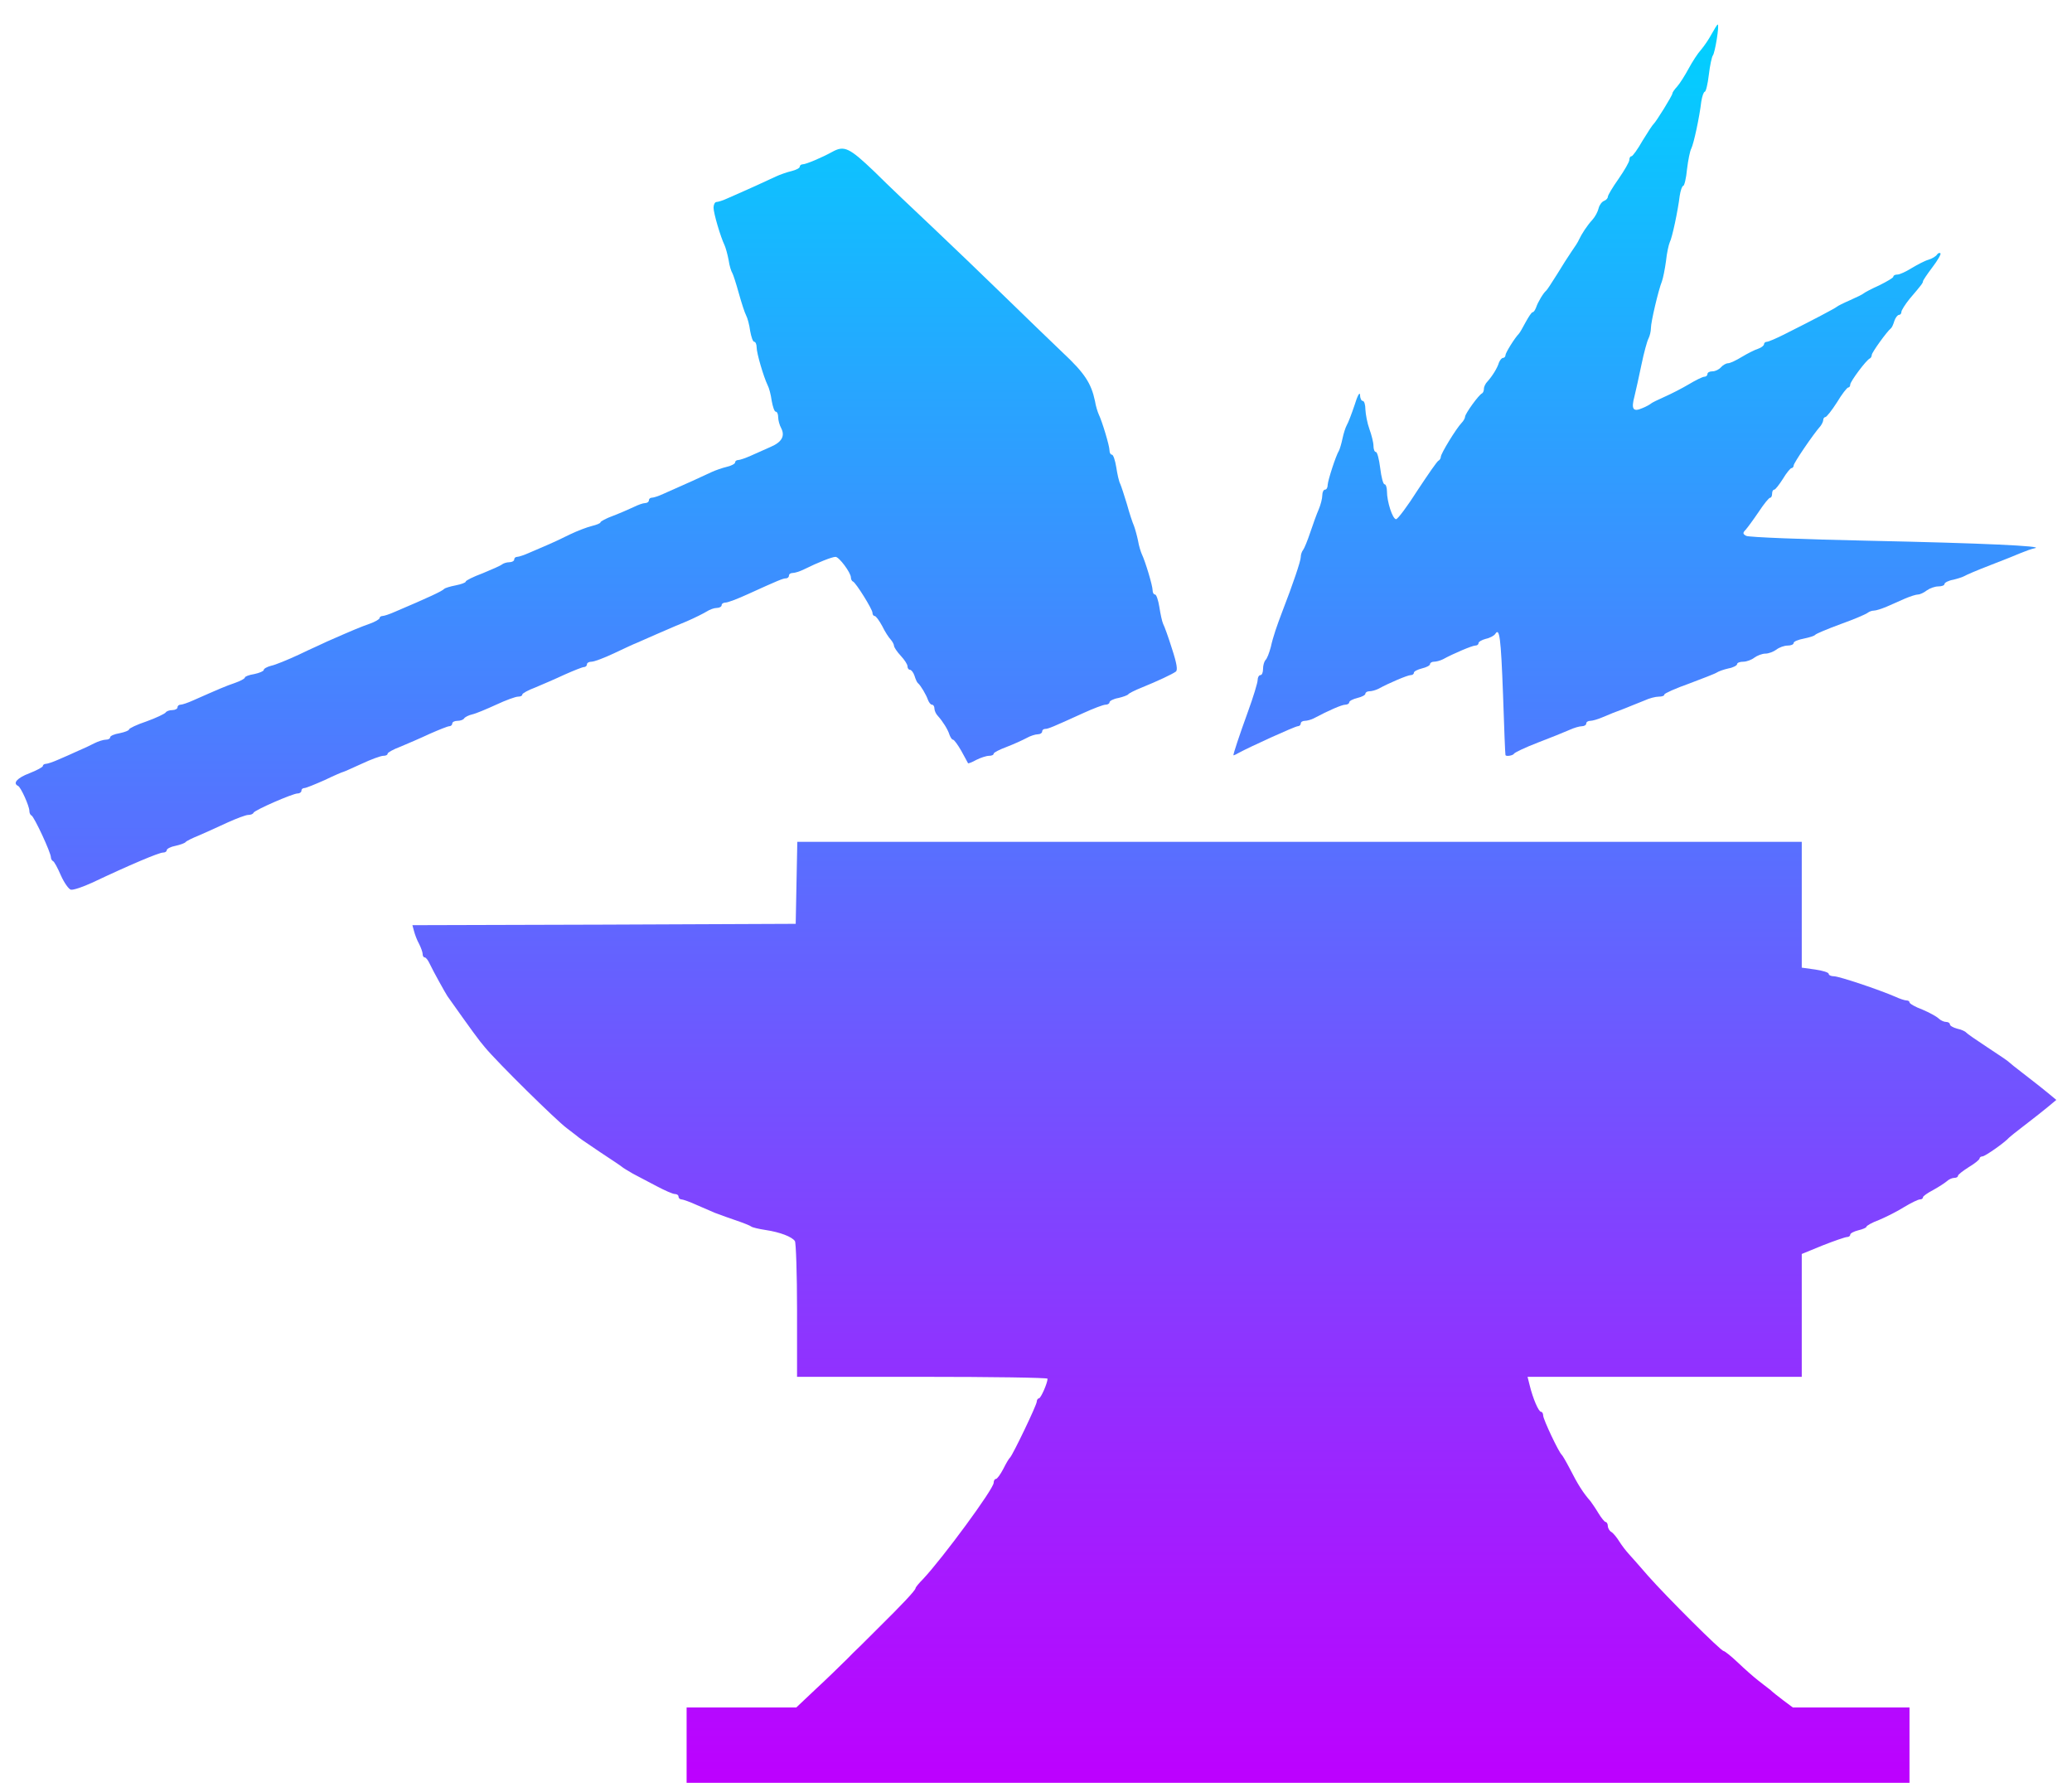<svg width="80" height="69" viewBox="0 0 80 69" fill="none" xmlns="http://www.w3.org/2000/svg">
<path d="M66.082 1.321C65.978 1.518 65.79 1.788 65.676 1.923C65.551 2.058 65.343 2.379 65.198 2.649C65.052 2.919 64.854 3.23 64.761 3.334C64.657 3.448 64.573 3.563 64.573 3.604C64.573 3.687 63.939 4.704 63.846 4.787C63.804 4.818 63.617 5.109 63.419 5.431C63.232 5.763 63.034 6.033 62.993 6.033C62.941 6.033 62.91 6.095 62.91 6.168C62.91 6.251 62.722 6.573 62.493 6.905C62.265 7.227 62.078 7.538 62.078 7.6C62.078 7.652 62.015 7.725 61.932 7.756C61.849 7.787 61.755 7.912 61.724 8.036C61.693 8.171 61.589 8.368 61.485 8.482C61.266 8.721 61.069 9.033 60.965 9.251C60.934 9.334 60.798 9.541 60.673 9.718C60.559 9.884 60.299 10.289 60.112 10.6L60.086 10.64C59.899 10.935 59.736 11.193 59.696 11.223C59.592 11.306 59.373 11.669 59.311 11.866C59.27 11.97 59.218 12.053 59.176 12.053C59.134 12.053 59.02 12.229 58.906 12.437C58.791 12.655 58.677 12.852 58.645 12.883C58.489 13.039 58.126 13.62 58.126 13.714C58.126 13.766 58.084 13.818 58.032 13.818C57.98 13.818 57.917 13.901 57.876 13.994C57.813 14.212 57.616 14.523 57.429 14.731C57.356 14.804 57.294 14.928 57.294 15.011C57.294 15.084 57.262 15.167 57.221 15.188C57.096 15.239 56.566 15.976 56.566 16.091C56.566 16.143 56.503 16.257 56.43 16.329C56.222 16.547 55.63 17.513 55.63 17.637C55.63 17.689 55.588 17.762 55.546 17.782C55.494 17.793 55.141 18.312 54.735 18.924C54.34 19.547 53.965 20.045 53.903 20.045C53.768 20.045 53.55 19.371 53.55 18.966C53.55 18.82 53.508 18.696 53.456 18.696C53.404 18.696 53.331 18.416 53.29 18.073C53.248 17.731 53.175 17.45 53.123 17.45C53.071 17.45 53.03 17.347 53.03 17.212C53.03 17.087 52.957 16.797 52.874 16.568C52.79 16.34 52.728 15.997 52.718 15.81C52.718 15.634 52.676 15.478 52.614 15.478C52.562 15.478 52.51 15.374 52.51 15.239C52.499 15.115 52.406 15.291 52.302 15.634C52.187 15.976 52.052 16.329 52 16.412C51.948 16.506 51.875 16.734 51.834 16.931C51.792 17.129 51.73 17.336 51.698 17.398C51.574 17.596 51.272 18.54 51.262 18.717C51.262 18.82 51.22 18.904 51.158 18.904C51.106 18.904 51.054 18.997 51.054 19.122C51.054 19.246 50.991 19.485 50.918 19.661C50.835 19.848 50.69 20.253 50.586 20.564C50.482 20.876 50.357 21.177 50.315 21.229C50.263 21.291 50.222 21.415 50.222 21.509C50.222 21.654 49.93 22.526 49.504 23.626C49.306 24.145 49.15 24.591 49.067 24.976C49.005 25.204 48.922 25.432 48.859 25.484C48.807 25.547 48.766 25.692 48.766 25.827C48.766 25.962 48.724 26.065 48.662 26.065C48.61 26.065 48.558 26.148 48.558 26.252C48.558 26.356 48.391 26.906 48.183 27.477C47.84 28.422 47.622 29.086 47.622 29.159C47.622 29.169 47.705 29.138 47.809 29.076C48.246 28.837 50.003 28.038 50.107 28.038C50.17 28.038 50.222 27.986 50.222 27.934C50.222 27.872 50.294 27.83 50.378 27.83C50.461 27.83 50.617 27.788 50.721 27.736C51.303 27.425 51.813 27.207 51.938 27.207C52.021 27.207 52.094 27.166 52.094 27.114C52.094 27.062 52.239 26.989 52.406 26.948C52.582 26.906 52.718 26.834 52.718 26.782C52.718 26.73 52.79 26.688 52.874 26.688C52.957 26.688 53.113 26.647 53.217 26.595C53.633 26.366 54.35 26.065 54.465 26.065C54.538 26.065 54.59 26.024 54.59 25.972C54.59 25.92 54.735 25.848 54.901 25.806C55.078 25.764 55.214 25.692 55.214 25.64C55.214 25.588 55.286 25.547 55.37 25.547C55.453 25.547 55.609 25.505 55.713 25.453C56.129 25.225 56.846 24.924 56.961 24.924C57.033 24.924 57.086 24.882 57.086 24.83C57.086 24.778 57.21 24.706 57.366 24.664C57.522 24.633 57.689 24.54 57.73 24.477C57.897 24.207 57.949 24.612 58.032 26.813C58.074 28.089 58.115 29.138 58.126 29.148C58.136 29.221 58.427 29.169 58.458 29.096C58.479 29.055 58.885 28.858 59.373 28.671C59.862 28.484 60.403 28.266 60.59 28.183C60.767 28.1 60.986 28.038 61.079 28.038C61.173 28.038 61.245 27.986 61.245 27.934C61.245 27.872 61.318 27.83 61.401 27.83C61.485 27.83 61.703 27.768 61.89 27.685C62.078 27.602 62.441 27.456 62.702 27.363C62.807 27.321 62.928 27.272 63.048 27.223C63.221 27.153 63.391 27.084 63.502 27.041C63.679 26.958 63.918 26.896 64.043 26.896C64.168 26.896 64.261 26.865 64.261 26.813C64.261 26.771 64.698 26.574 65.229 26.387C65.749 26.19 66.237 26.003 66.29 25.962C66.352 25.92 66.549 25.848 66.737 25.806C66.913 25.775 67.07 25.692 67.07 25.64C67.07 25.588 67.174 25.547 67.309 25.547C67.433 25.547 67.631 25.474 67.735 25.391C67.85 25.308 68.037 25.235 68.162 25.235C68.286 25.235 68.474 25.162 68.588 25.079C68.692 24.996 68.889 24.924 69.025 24.924C69.15 24.924 69.254 24.882 69.254 24.82C69.254 24.768 69.43 24.695 69.649 24.654C69.857 24.612 70.054 24.55 70.085 24.509C70.117 24.467 70.564 24.28 71.073 24.093C71.594 23.907 72.051 23.709 72.114 23.657C72.165 23.616 72.269 23.574 72.353 23.574C72.436 23.574 72.654 23.502 72.852 23.419C72.951 23.377 73.078 23.32 73.205 23.263C73.333 23.206 73.46 23.149 73.559 23.107C73.757 23.024 73.975 22.952 74.058 22.952C74.131 22.952 74.287 22.879 74.391 22.796C74.505 22.713 74.703 22.64 74.838 22.64C74.973 22.64 75.077 22.599 75.077 22.547C75.077 22.495 75.233 22.412 75.421 22.381C75.597 22.339 75.805 22.267 75.857 22.235C75.92 22.194 76.357 22.007 76.845 21.82C77.334 21.633 77.875 21.415 78.041 21.343C78.218 21.27 78.447 21.187 78.561 21.166C78.988 21.083 76.544 20.969 72.134 20.876C69.638 20.824 67.517 20.741 67.423 20.689C67.288 20.616 67.278 20.575 67.402 20.45C67.475 20.367 67.704 20.056 67.901 19.765C68.099 19.464 68.297 19.215 68.349 19.215C68.39 19.215 68.421 19.142 68.421 19.059C68.421 18.976 68.453 18.904 68.505 18.904C68.546 18.904 68.692 18.717 68.838 18.488C68.973 18.26 69.129 18.073 69.17 18.073C69.212 18.073 69.254 18.021 69.254 17.969C69.254 17.876 69.992 16.786 70.293 16.444C70.346 16.371 70.397 16.267 70.397 16.205C70.397 16.153 70.439 16.101 70.481 16.101C70.522 16.101 70.73 15.842 70.928 15.53C71.115 15.219 71.313 14.959 71.365 14.959C71.406 14.959 71.438 14.907 71.438 14.845C71.438 14.731 72.061 13.89 72.197 13.838C72.238 13.818 72.269 13.755 72.269 13.703C72.269 13.61 72.852 12.8 73.008 12.676C73.049 12.645 73.102 12.52 73.143 12.385C73.185 12.261 73.268 12.157 73.32 12.157C73.372 12.157 73.413 12.105 73.413 12.043C73.413 11.98 73.559 11.752 73.725 11.544C74.204 10.984 74.246 10.922 74.246 10.859C74.246 10.828 74.412 10.579 74.609 10.32C74.807 10.06 74.953 9.811 74.921 9.78C74.88 9.749 74.828 9.77 74.786 9.832C74.745 9.894 74.599 9.987 74.454 10.029C74.308 10.07 74.017 10.226 73.809 10.351C73.59 10.486 73.351 10.6 73.257 10.6C73.174 10.6 73.102 10.631 73.102 10.683C73.102 10.724 72.852 10.87 72.561 11.015C72.259 11.15 71.989 11.295 71.957 11.326C71.926 11.358 71.698 11.472 71.438 11.586C71.177 11.7 70.949 11.814 70.918 11.845C70.865 11.897 69.981 12.364 68.921 12.894C68.598 13.06 68.276 13.195 68.224 13.195C68.162 13.195 68.109 13.236 68.109 13.288C68.109 13.34 68.005 13.423 67.881 13.465C67.746 13.506 67.465 13.652 67.257 13.776C67.038 13.911 66.799 14.025 66.716 14.025C66.643 14.025 66.518 14.098 66.445 14.181C66.373 14.264 66.227 14.336 66.123 14.336C66.009 14.336 65.925 14.378 65.925 14.44C65.925 14.492 65.874 14.544 65.811 14.544C65.738 14.544 65.468 14.679 65.208 14.835C64.948 14.99 64.522 15.208 64.261 15.323C64.001 15.437 63.773 15.551 63.742 15.582C63.71 15.613 63.565 15.696 63.409 15.758C63.055 15.914 62.972 15.8 63.107 15.302C63.159 15.084 63.284 14.534 63.377 14.077C63.471 13.62 63.596 13.164 63.648 13.07C63.7 12.966 63.742 12.79 63.742 12.665C63.742 12.427 64.033 11.191 64.168 10.859C64.21 10.745 64.282 10.392 64.324 10.081C64.355 9.77 64.428 9.448 64.469 9.354C64.563 9.178 64.781 8.15 64.854 7.559C64.885 7.351 64.948 7.175 64.99 7.175C65.031 7.175 65.104 6.884 65.135 6.541C65.177 6.189 65.249 5.825 65.302 5.732C65.395 5.545 65.614 4.538 65.686 3.926C65.718 3.718 65.78 3.542 65.822 3.542C65.863 3.542 65.936 3.251 65.978 2.888C66.019 2.535 66.092 2.192 66.133 2.141C66.217 2.037 66.394 0.947 66.321 0.947C66.3 0.947 66.196 1.113 66.082 1.321Z" fill="url(#paint0_linear_107_935)"/>
<path d="M32.126 5.867C31.731 6.085 31.117 6.344 30.992 6.344C30.93 6.344 30.878 6.386 30.878 6.438C30.878 6.49 30.732 6.562 30.566 6.604C30.389 6.645 30.119 6.739 29.963 6.812C29.703 6.936 28.933 7.289 28.101 7.652C27.924 7.735 27.727 7.798 27.664 7.798C27.602 7.798 27.55 7.901 27.55 8.016C27.55 8.234 27.82 9.147 27.976 9.469C28.018 9.562 28.091 9.822 28.132 10.04C28.163 10.268 28.236 10.486 28.278 10.548C28.309 10.6 28.424 10.953 28.527 11.327C28.631 11.7 28.756 12.084 28.808 12.178C28.86 12.271 28.933 12.541 28.964 12.78C29.006 13.008 29.068 13.195 29.12 13.195C29.172 13.195 29.214 13.299 29.214 13.413C29.214 13.641 29.484 14.555 29.64 14.876C29.692 14.97 29.765 15.24 29.796 15.478C29.838 15.707 29.9 15.894 29.952 15.894C30.004 15.894 30.046 15.987 30.046 16.112C30.046 16.226 30.098 16.413 30.16 16.527C30.316 16.828 30.192 17.067 29.755 17.253L29.626 17.311C29.423 17.403 29.163 17.52 28.985 17.596C28.777 17.689 28.559 17.762 28.496 17.762C28.434 17.762 28.382 17.803 28.382 17.855C28.382 17.907 28.236 17.98 28.07 18.021C27.893 18.063 27.623 18.156 27.467 18.229C27.207 18.354 26.437 18.706 25.605 19.07C25.428 19.153 25.231 19.215 25.168 19.215C25.106 19.215 25.054 19.257 25.054 19.319C25.054 19.371 24.991 19.423 24.908 19.423C24.825 19.423 24.628 19.495 24.461 19.578C24.305 19.651 23.951 19.807 23.681 19.91C23.4 20.014 23.182 20.128 23.182 20.17C23.182 20.201 23.036 20.263 22.86 20.305C22.683 20.346 22.298 20.492 21.996 20.637C21.705 20.782 21.331 20.959 21.154 21.032C20.988 21.104 20.676 21.239 20.457 21.332C20.249 21.426 20.031 21.499 19.968 21.499C19.906 21.499 19.854 21.54 19.854 21.602C19.854 21.654 19.771 21.706 19.667 21.706C19.563 21.706 19.438 21.748 19.386 21.789C19.324 21.841 18.991 21.986 18.637 22.132C18.273 22.267 17.982 22.412 17.982 22.453C17.982 22.495 17.805 22.557 17.597 22.599C17.379 22.64 17.181 22.703 17.15 22.734C17.088 22.817 16.526 23.076 15.257 23.616C15.049 23.709 14.831 23.782 14.768 23.782C14.706 23.782 14.654 23.824 14.654 23.865C14.654 23.907 14.477 24.01 14.269 24.083C13.916 24.208 13.687 24.301 12.626 24.768C12.555 24.803 12.425 24.863 12.265 24.936C12.049 25.034 11.779 25.157 11.534 25.277C11.108 25.474 10.629 25.671 10.473 25.702C10.307 25.744 10.182 25.817 10.182 25.868C10.182 25.91 10.016 25.983 9.818 26.024C9.62 26.055 9.454 26.117 9.454 26.159C9.454 26.201 9.277 26.294 9.069 26.367C8.705 26.491 8.466 26.595 7.457 27.041C7.249 27.135 7.031 27.207 6.968 27.207C6.906 27.207 6.854 27.249 6.854 27.311C6.854 27.363 6.76 27.415 6.656 27.415C6.542 27.415 6.428 27.456 6.396 27.508C6.355 27.56 6.032 27.716 5.658 27.851C5.284 27.975 4.982 28.121 4.982 28.162C4.982 28.204 4.816 28.266 4.618 28.308C4.42 28.339 4.254 28.411 4.254 28.463C4.254 28.515 4.181 28.557 4.088 28.557C3.994 28.557 3.796 28.619 3.651 28.692C3.495 28.775 3.204 28.91 3.006 28.993C2.808 29.086 2.476 29.231 2.257 29.325C2.049 29.418 1.831 29.491 1.768 29.491C1.706 29.491 1.654 29.532 1.654 29.574C1.654 29.615 1.425 29.74 1.134 29.854C0.666 30.031 0.479 30.238 0.697 30.342C0.801 30.384 1.134 31.12 1.134 31.307C1.134 31.38 1.165 31.463 1.217 31.484C1.321 31.536 1.966 32.916 1.966 33.103C1.966 33.165 2.008 33.227 2.049 33.248C2.091 33.259 2.226 33.508 2.351 33.798C2.476 34.079 2.652 34.328 2.736 34.349C2.829 34.369 3.193 34.245 3.557 34.079C5.003 33.394 6.136 32.916 6.292 32.916C6.376 32.916 6.438 32.875 6.438 32.823C6.438 32.771 6.594 32.688 6.771 32.657C6.958 32.615 7.135 32.553 7.166 32.511C7.197 32.47 7.426 32.356 7.686 32.252C7.946 32.138 8.435 31.92 8.788 31.754C9.132 31.598 9.496 31.463 9.579 31.463C9.672 31.463 9.766 31.432 9.787 31.38C9.828 31.276 11.305 30.633 11.492 30.633C11.576 30.633 11.638 30.581 11.638 30.529C11.638 30.466 11.69 30.425 11.752 30.425C11.815 30.425 12.168 30.28 12.543 30.114C12.907 29.937 13.229 29.802 13.25 29.802C13.271 29.802 13.593 29.657 13.957 29.491C14.332 29.314 14.706 29.18 14.8 29.18C14.893 29.18 14.966 29.148 14.966 29.096C14.966 29.055 15.184 28.93 15.465 28.826C15.736 28.712 16.245 28.494 16.599 28.328C16.952 28.173 17.285 28.038 17.348 28.038C17.41 28.038 17.462 27.986 17.462 27.934C17.462 27.872 17.556 27.83 17.66 27.83C17.774 27.83 17.888 27.789 17.92 27.737C17.951 27.685 18.096 27.612 18.232 27.581C18.377 27.55 18.793 27.373 19.157 27.207C19.532 27.031 19.906 26.896 20 26.896C20.093 26.896 20.166 26.865 20.166 26.813C20.166 26.771 20.384 26.647 20.665 26.543C20.936 26.429 21.445 26.211 21.799 26.045C22.152 25.889 22.485 25.754 22.547 25.754C22.61 25.754 22.662 25.702 22.662 25.65C22.662 25.588 22.745 25.547 22.839 25.547C22.943 25.547 23.328 25.401 23.702 25.225L23.75 25.202C24.109 25.033 24.476 24.86 24.586 24.82C24.7 24.768 25.054 24.612 25.366 24.477L25.559 24.394C25.864 24.261 26.256 24.091 26.51 23.99C26.822 23.855 27.175 23.678 27.29 23.606C27.404 23.533 27.571 23.471 27.675 23.471C27.779 23.471 27.862 23.419 27.862 23.367C27.862 23.305 27.935 23.263 28.018 23.263C28.101 23.263 28.486 23.118 28.871 22.941C30.056 22.402 30.233 22.329 30.348 22.329C30.41 22.329 30.462 22.277 30.462 22.225C30.462 22.163 30.524 22.121 30.608 22.121C30.691 22.121 30.888 22.059 31.055 21.976C31.575 21.717 32.126 21.499 32.261 21.499C32.396 21.499 32.854 22.111 32.854 22.298C32.854 22.36 32.885 22.433 32.937 22.453C33.051 22.505 33.686 23.523 33.686 23.657C33.686 23.73 33.727 23.782 33.769 23.782C33.821 23.782 33.946 23.959 34.06 24.166C34.164 24.384 34.32 24.623 34.393 24.695C34.456 24.768 34.518 24.882 34.518 24.934C34.518 24.986 34.632 25.163 34.778 25.318C34.923 25.474 35.038 25.65 35.038 25.723C35.038 25.796 35.08 25.858 35.132 25.858C35.184 25.858 35.267 25.962 35.308 26.086C35.35 26.221 35.402 26.346 35.444 26.377C35.547 26.46 35.766 26.834 35.828 27.02C35.87 27.124 35.932 27.207 35.984 27.207C36.036 27.207 36.078 27.27 36.078 27.353C36.078 27.436 36.14 27.571 36.213 27.643C36.4 27.851 36.598 28.162 36.66 28.37C36.702 28.474 36.754 28.557 36.795 28.557C36.837 28.557 36.983 28.754 37.118 28.993C37.185 29.116 37.247 29.23 37.294 29.315L37.295 29.317C37.341 29.403 37.373 29.46 37.378 29.47C37.388 29.48 37.534 29.429 37.7 29.335C37.867 29.252 38.085 29.18 38.189 29.18C38.283 29.18 38.366 29.148 38.366 29.096C38.366 29.055 38.584 28.941 38.865 28.837C39.136 28.733 39.479 28.577 39.635 28.494C39.78 28.411 39.978 28.349 40.072 28.349C40.165 28.349 40.238 28.297 40.238 28.245C40.238 28.183 40.29 28.142 40.352 28.142C40.467 28.142 40.644 28.069 41.829 27.529C42.214 27.353 42.599 27.207 42.682 27.207C42.765 27.207 42.838 27.166 42.838 27.114C42.838 27.062 42.994 26.979 43.181 26.948C43.358 26.906 43.535 26.844 43.566 26.802C43.597 26.761 43.826 26.647 44.086 26.543C44.699 26.294 45.251 26.034 45.396 25.931C45.479 25.879 45.438 25.619 45.251 25.048C45.115 24.612 44.959 24.177 44.907 24.083C44.866 23.99 44.803 23.699 44.762 23.429C44.72 23.17 44.647 22.952 44.595 22.952C44.543 22.952 44.502 22.879 44.502 22.786C44.502 22.609 44.221 21.675 44.086 21.395C44.044 21.301 43.971 21.073 43.94 20.876C43.899 20.679 43.826 20.419 43.784 20.305C43.732 20.191 43.607 19.817 43.514 19.475C43.41 19.132 43.295 18.779 43.254 18.686C43.202 18.592 43.139 18.302 43.098 18.032C43.056 17.772 42.983 17.554 42.931 17.554C42.879 17.554 42.838 17.482 42.838 17.388C42.838 17.212 42.557 16.278 42.422 15.997C42.38 15.904 42.307 15.676 42.276 15.478C42.131 14.793 41.871 14.399 41.039 13.62C40.581 13.185 39.562 12.198 38.772 11.43C37.981 10.662 36.743 9.469 36.016 8.784C35.288 8.099 34.268 7.133 33.759 6.625C32.781 5.691 32.594 5.607 32.126 5.867Z" fill="url(#paint1_linear_107_935)"/>
<path d="M30.722 35.667L30.784 32.501H69.566V37.359L70.086 37.431C70.377 37.473 70.606 37.545 70.606 37.597C70.606 37.649 70.699 37.691 70.803 37.691C71.011 37.691 72.551 38.21 73.175 38.48C73.351 38.563 73.549 38.625 73.611 38.625C73.674 38.625 73.726 38.656 73.726 38.697C73.726 38.749 73.944 38.874 74.225 38.978C74.495 39.092 74.776 39.248 74.849 39.32C74.922 39.393 75.057 39.455 75.14 39.455C75.223 39.455 75.286 39.497 75.286 39.549C75.286 39.601 75.411 39.673 75.567 39.715C75.723 39.746 75.879 39.819 75.91 39.86C75.941 39.902 76.315 40.161 76.742 40.441C77.168 40.721 77.543 40.971 77.574 41.012C77.605 41.043 77.834 41.23 78.094 41.427C78.195 41.506 78.279 41.571 78.351 41.627C78.678 41.881 78.758 41.942 79.082 42.206L79.394 42.465L79.082 42.725C78.758 42.989 78.678 43.05 78.351 43.304C78.279 43.359 78.195 43.425 78.094 43.503C77.834 43.7 77.605 43.887 77.574 43.918C77.387 44.126 76.638 44.645 76.544 44.645C76.482 44.645 76.43 44.687 76.43 44.728C76.43 44.77 76.243 44.925 76.014 45.06C75.785 45.206 75.598 45.351 75.598 45.392C75.598 45.444 75.535 45.475 75.452 45.475C75.369 45.475 75.234 45.538 75.161 45.61C75.088 45.673 74.849 45.828 74.641 45.943C74.423 46.057 74.246 46.181 74.246 46.223C74.246 46.275 74.194 46.306 74.131 46.306C74.059 46.306 73.788 46.441 73.528 46.596C73.268 46.762 72.831 46.98 72.561 47.095C72.28 47.198 72.062 47.323 72.062 47.364C72.062 47.396 71.927 47.458 71.75 47.499C71.583 47.541 71.438 47.614 71.438 47.666C71.438 47.717 71.386 47.759 71.313 47.759C71.251 47.759 70.824 47.904 70.377 48.081L69.566 48.413V53.156H58.979L59.062 53.488C59.187 53.997 59.405 54.506 59.499 54.506C59.54 54.506 59.582 54.568 59.582 54.651C59.582 54.796 60.185 56.073 60.299 56.166C60.331 56.197 60.466 56.426 60.601 56.685C60.923 57.319 61.121 57.63 61.412 57.962C61.464 58.035 61.61 58.242 61.714 58.419C61.828 58.605 61.953 58.761 61.995 58.761C62.036 58.761 62.078 58.834 62.078 58.917C62.078 58.99 62.14 59.104 62.213 59.145C62.286 59.187 62.431 59.363 62.525 59.519C62.629 59.685 62.795 59.893 62.889 59.996C62.983 60.1 63.326 60.484 63.638 60.847C64.345 61.647 66.446 63.743 66.55 63.743C66.591 63.743 66.841 63.941 67.091 64.179C67.351 64.428 67.704 64.74 67.891 64.885C67.958 64.937 68.027 64.991 68.091 65.041C68.209 65.134 68.312 65.215 68.359 65.248C68.422 65.311 68.64 65.487 68.848 65.643L69.223 65.923H73.726V68.829H26.51V65.923H30.743L31.512 65.197C31.939 64.802 32.396 64.356 32.542 64.21C32.649 64.111 32.768 63.989 32.848 63.907C32.876 63.878 32.9 63.853 32.916 63.837C32.989 63.775 33.426 63.339 33.904 62.861C34.788 61.989 35.35 61.398 35.35 61.315C35.35 61.283 35.475 61.128 35.641 60.962C36.4 60.152 38.366 57.484 38.366 57.246C38.366 57.163 38.407 57.1 38.449 57.1C38.501 57.1 38.626 56.924 38.74 56.706C38.844 56.498 38.959 56.301 39 56.27C39.104 56.166 40.03 54.246 40.03 54.111C40.03 54.049 40.072 53.987 40.113 53.987C40.186 53.987 40.446 53.395 40.446 53.229C40.446 53.187 38.272 53.156 35.61 53.156H30.774V50.582C30.774 49.17 30.732 47.967 30.691 47.915C30.576 47.748 30.119 47.572 29.568 47.489C29.287 47.447 29.037 47.385 29.006 47.354C28.975 47.323 28.694 47.209 28.382 47.105C28.14 47.024 27.872 46.925 27.711 46.865C27.665 46.848 27.628 46.834 27.602 46.825C27.488 46.773 27.176 46.638 26.905 46.524C26.635 46.399 26.364 46.306 26.312 46.306C26.25 46.306 26.198 46.254 26.198 46.202C26.198 46.14 26.136 46.098 26.052 46.098C25.98 46.098 25.668 45.963 25.356 45.797C25.09 45.656 24.749 45.477 24.531 45.363C24.494 45.343 24.459 45.325 24.43 45.309C24.232 45.195 24.045 45.081 24.014 45.05C23.983 45.019 23.608 44.77 23.182 44.489C23.052 44.401 22.927 44.316 22.815 44.24C22.559 44.067 22.372 43.94 22.35 43.918C22.329 43.897 22.224 43.817 22.087 43.712C22.024 43.664 21.954 43.611 21.882 43.555C21.476 43.254 19.209 41.023 18.72 40.431C18.502 40.182 18.18 39.736 17.275 38.459C17.181 38.313 16.724 37.493 16.588 37.203C16.526 37.068 16.443 36.964 16.401 36.964C16.349 36.964 16.318 36.902 16.318 36.829C16.318 36.767 16.256 36.59 16.183 36.445C16.1 36.3 16.017 36.072 15.985 35.947L15.923 35.719L23.317 35.698L30.722 35.667Z" fill="url(#paint2_linear_107_935)"/>
<defs>
<linearGradient id="paint0_linear_107_935" x1="40" y1="0.947" x2="40" y2="68.829" gradientUnits="userSpaceOnUse">
<stop stop-color="#00D1FF"/>
<stop offset="1" stop-color="#BD00FF"/>
</linearGradient>
<linearGradient id="paint1_linear_107_935" x1="40" y1="0.947" x2="40" y2="68.829" gradientUnits="userSpaceOnUse">
<stop stop-color="#00D1FF"/>
<stop offset="1" stop-color="#BD00FF"/>
</linearGradient>
<linearGradient id="paint2_linear_107_935" x1="40" y1="0.947" x2="40" y2="68.829" gradientUnits="userSpaceOnUse">
<stop stop-color="#00D1FF"/>
<stop offset="1" stop-color="#BD00FF"/>
</linearGradient>
</defs>
</svg>
